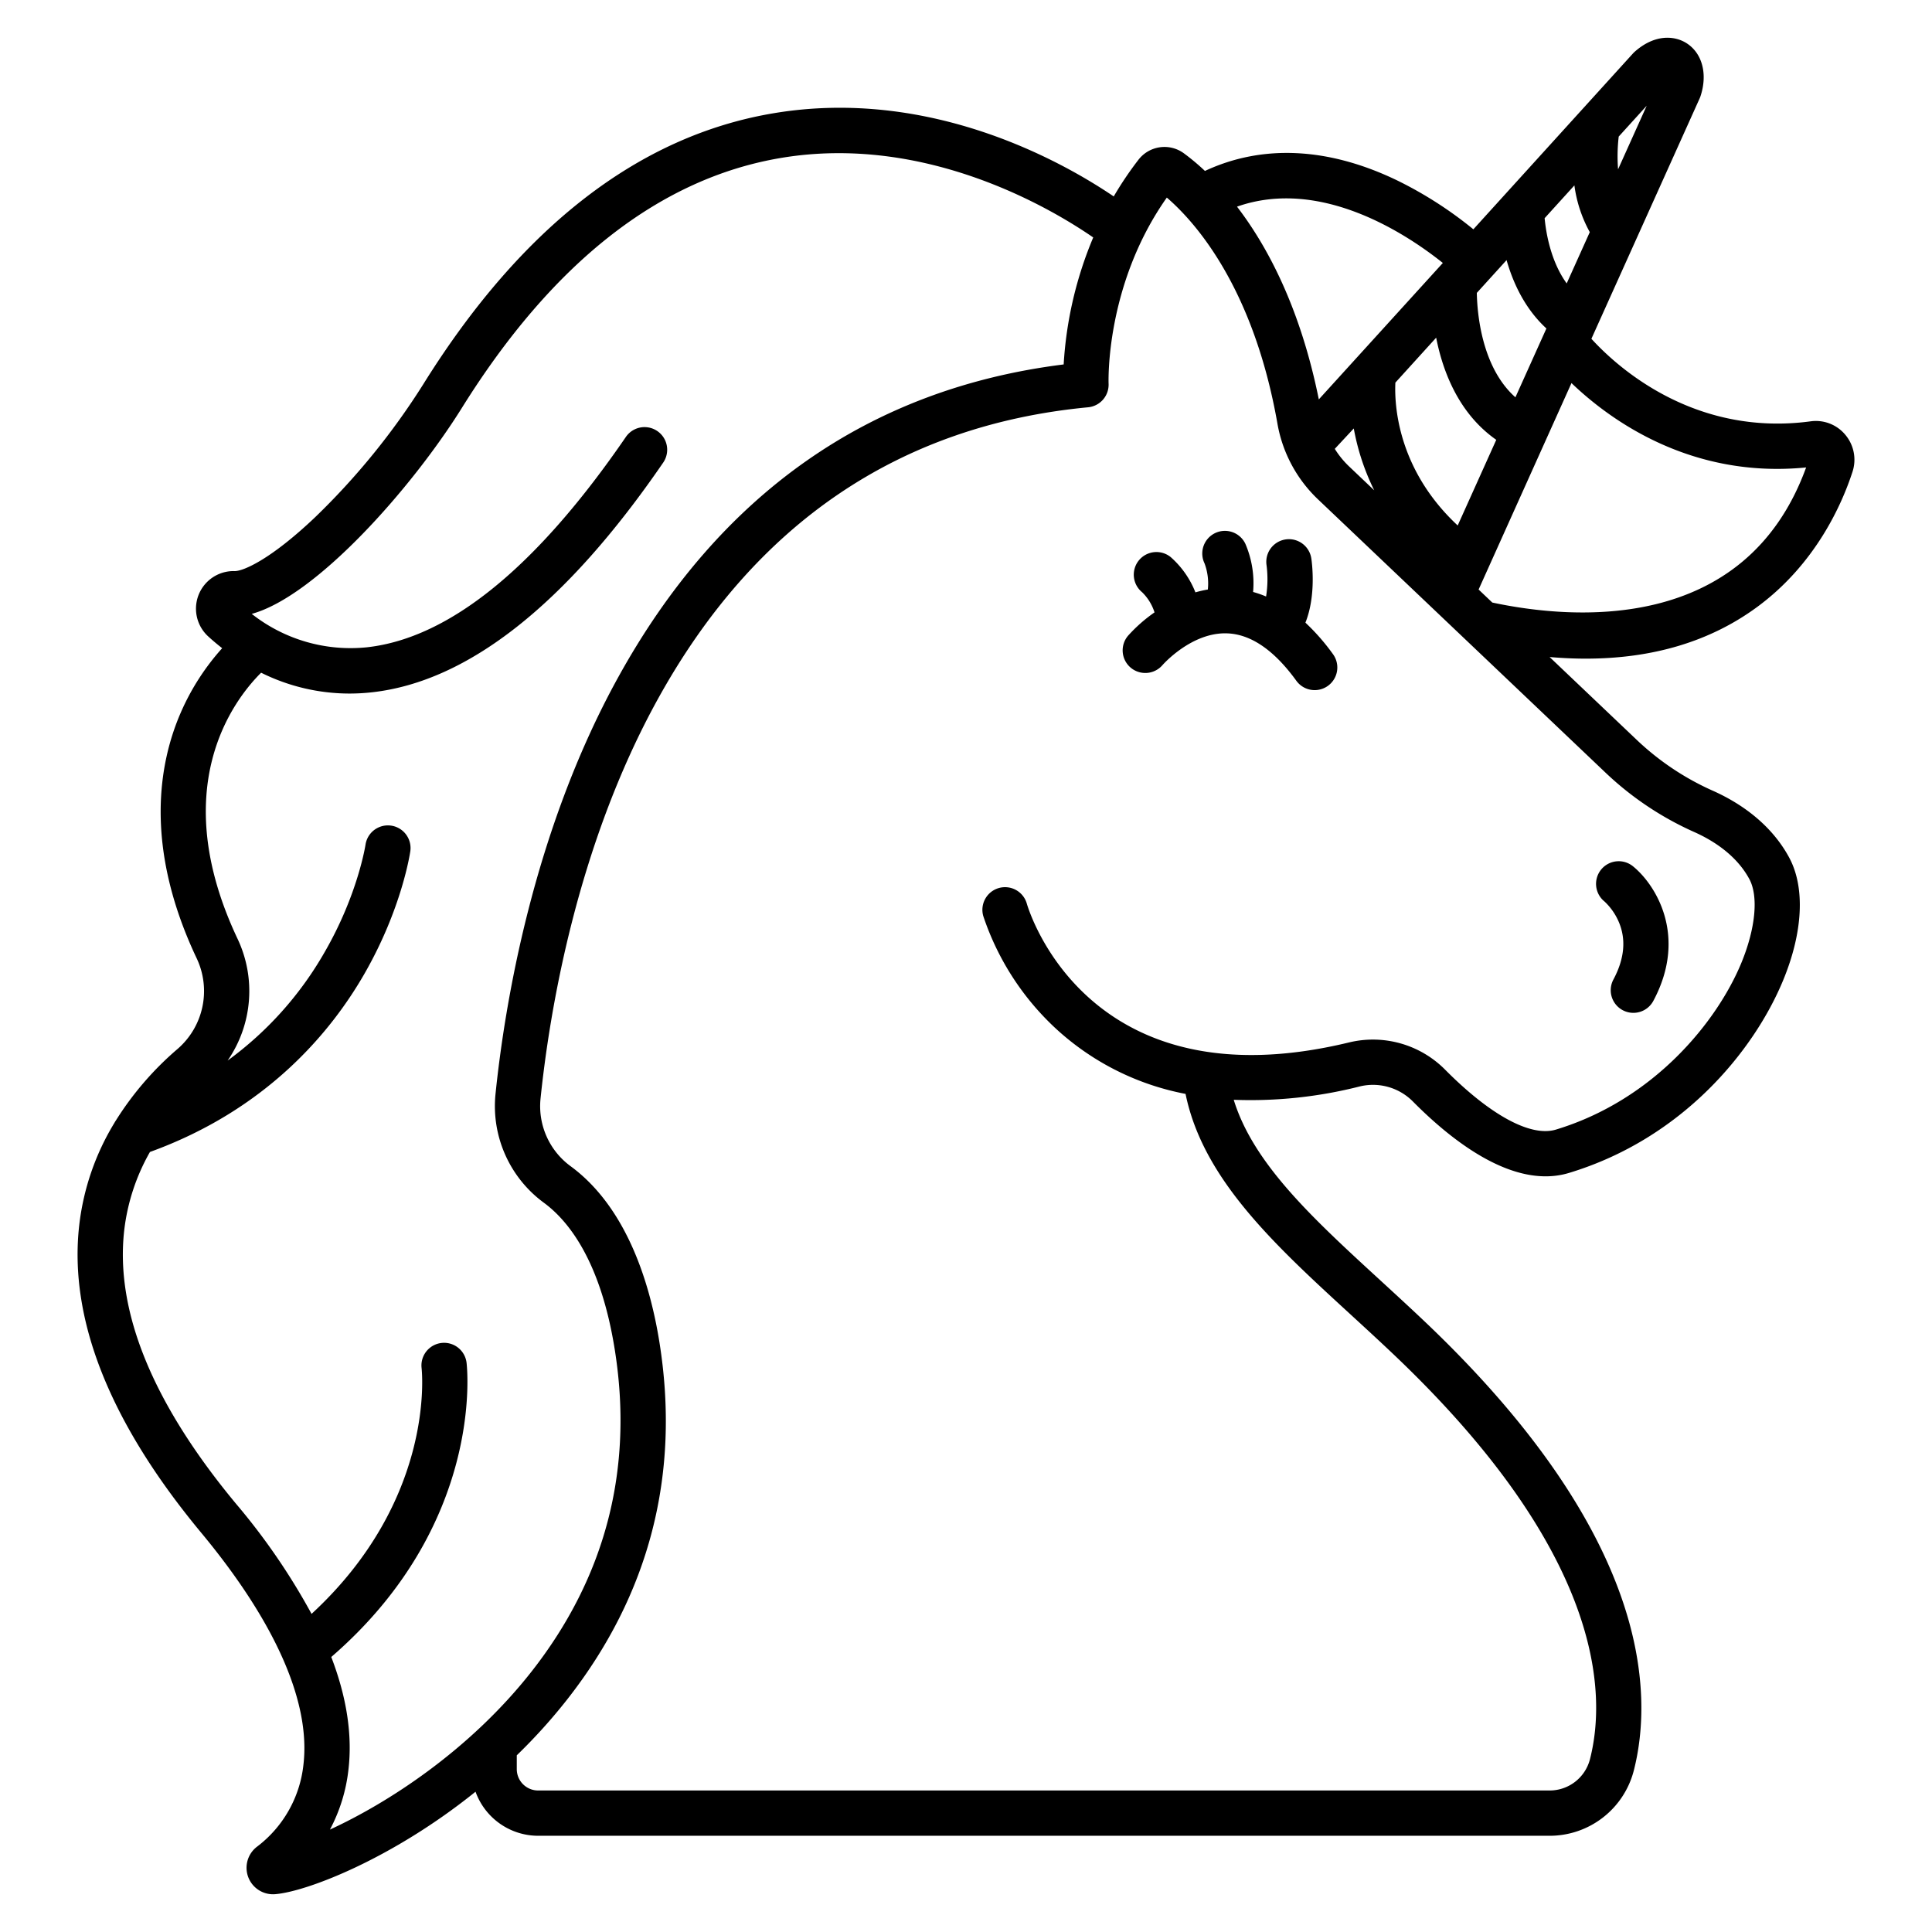 <svg id="Layer_1" height="512" viewBox="0 0 512 512" width="512" xmlns="http://www.w3.org/2000/svg" data-name="Layer 1"><path d="m425.221 238.917a16.076 16.076 0 0 1 3.715 5.269c2.055 4.672 1.6 9.855-1.369 15.405a6 6 0 1 0 10.586 5.652c9.239-17.3.512-30.894-5.393-35.662a6 6 0 1 0 -7.539 9.336z"/><path d="m299.615 176.911a6.012 6.012 0 0 0 8.451-.646c.077-.089 7.746-8.825 17.249-8.414 6.253.268 12.386 4.493 18.229 12.559a6 6 0 0 0 9.719-7.04 56.932 56.932 0 0 0 -7.312-8.359c2.874-7.192 1.743-15.8 1.566-17a6 6 0 0 0 -11.871 1.759 28.978 28.978 0 0 1 -.121 8.308 28.9 28.9 0 0 0 -3.44-1.2 26.451 26.451 0 0 0 -2.042-12.749 6 6 0 1 0 -10.828 5.172 15.26 15.26 0 0 1 .874 6.926 29.6 29.6 0 0 0 -3.291.754 24.31 24.31 0 0 0 -6.54-9.335 6 6 0 1 0 -7.586 9.3 12.972 12.972 0 0 1 3.289 5.343 40.34 40.34 0 0 0 -7.028 6.2 5.988 5.988 0 0 0 .682 8.422z"/><path d="m80.418 467.621a31.446 31.446 0 0 1 -12.288 21.759 7.017 7.017 0 0 0 4.223 12.62c.2 0 .4-.009.6-.025 8.394-.694 30.984-9.374 53.067-27.152a17.664 17.664 0 0 0 16.58 11.677h268.049a23.021 23.021 0 0 0 22.334-17.323c2.5-9.777 3.895-25.822-3.611-46.73-8.35-23.26-25.838-47.615-51.979-72.389-3.917-3.713-7.833-7.306-11.618-10.781-17.869-16.4-33.6-30.846-38.824-47.819a117.31 117.31 0 0 0 33.474-3.56 14.893 14.893 0 0 1 14 4c10.94 11.042 27 23.292 41.376 18.939 30.052-9.094 49.022-32.341 56.755-51.063 5.267-12.753 5.85-24.6 1.6-32.5-4.051-7.531-11.11-13.686-20.414-17.8a71.367 71.367 0 0 1 -20.276-13.674l-22.805-21.68c3.266.278 6.46.428 9.569.427 17.755 0 32.925-4.54 45.3-13.593 15.669-11.46 22.639-27.422 25.4-35.918a10.265 10.265 0 0 0 -1.891-9.8 10.138 10.138 0 0 0 -9.186-3.582c-31.119 4.181-51.581-14.7-58.115-21.873l28.688-63.711a5.864 5.864 0 0 0 .226-.581c1.914-5.794.508-11.277-3.583-13.969-3.159-2.079-8.462-2.594-13.864 2.2a6.371 6.371 0 0 0 -.46.455l-42.29 46.593a104.5 104.5 0 0 0 -20.12-12.921c-18.244-8.827-35.772-9.663-51.013-2.545a59.533 59.533 0 0 0 -5.545-4.646 8.7 8.7 0 0 0 -12.1 1.713 91.15 91.15 0 0 0 -6.526 9.687c-13.45-9.111-48.48-28.968-90.008-22.067-35.652 5.925-66.907 30.057-92.9 71.725a188.5 188.5 0 0 1 -28.713 35.34c-11.917 11.326-19.093 14.291-21.3 14.291h-.064a9.962 9.962 0 0 0 -7 17.3c1.058.972 2.308 2.037 3.712 3.133a63.176 63.176 0 0 0 -10.922 16.951c-5.85 13.372-9.877 35.542 4.157 65.215a20.282 20.282 0 0 1 -5 23.989 82.8 82.8 0 0 0 -16.4 19 6.2 6.2 0 0 0 -.38.618 66.723 66.723 0 0 0 -9.326 27.049c-2.863 24.86 8.009 52.312 32.314 81.59 19.657 23.676 29.027 44.919 27.097 61.431zm348.558-431.431 7.418-8.172-7.588 16.85a44.981 44.981 0 0 1 .17-8.678zm49.666 87.69c-16.157 44.382-62.183 40.275-83.168 35.8l-3.628-3.448 24.611-54.713c10.1 9.688 31.543 25.394 62.185 22.361zm-61.412-74.749a35.4 35.4 0 0 0 4.079 12.388l-6.119 13.59c-4.288-5.918-5.5-13.589-5.847-17.288zm-17.972 19.8c1.7 5.983 4.826 12.861 10.555 18.118l-8.213 18.239c-9-7.974-10.13-22.388-10.229-27.668zm-2.733 47.628-10.221 22.7c-16.188-15.086-16.783-32.423-16.515-37.861l10.81-11.91c1.767 9.012 6.001 20.131 15.926 27.072zm-14.159-46.872-32.866 36.156c-4.925-24.343-13.663-40.629-21.68-51.076 22.329-7.882 45.202 7.448 54.546 14.92zm-18.184 60.25-6.712-6.38a23.708 23.708 0 0 1 -3.738-4.608l5.033-5.406a61.48 61.48 0 0 0 5.417 16.394zm-54.964-77.575c7.456 6.423 22.964 23.7 29.334 60.008a36.257 36.257 0 0 0 10.65 19.884l76 72.242a83.358 83.358 0 0 0 23.691 15.956c4.77 2.11 11.193 5.994 14.7 12.512 2.463 4.578 1.649 13.1-2.123 22.231-6.377 15.44-23.073 36.27-49.141 44.159-6.652 2.014-17.365-3.779-29.376-15.9a26.947 26.947 0 0 0 -25.353-7.22c-69.1 16.766-84.848-34.579-85.48-36.754a6 6 0 1 0 -11.547 3.266 71.414 71.414 0 0 0 19.6 30.172 70.058 70.058 0 0 0 34.01 16.976c4.609 22.54 23.523 39.9 43.479 58.221 3.751 3.444 7.63 7 11.479 10.651 55.8 52.879 56.665 90.013 52.217 107.442a11.03 11.03 0 0 1 -10.707 8.29h-268.051a5.661 5.661 0 0 1 -5.649-5.66v-3.663a147.108 147.108 0 0 0 13.378-14.825c21.792-27.786 30.012-59.618 24.431-94.61-2.421-15.185-8.47-35.609-23.531-46.675a19.719 19.719 0 0 1 -7.994-17.8c2.336-22.758 9.475-66.774 31.032-105.874 25.719-46.651 64.106-72.711 114.094-77.457a6.01 6.01 0 0 0 5.426-6.251c-.01-.264-.942-26.117 15.431-49.321zm-276.29 273.609a54.57 54.57 0 0 1 6.812-20.688c30.994-11.224 48.033-31.84 56.906-47.342 9.844-17.2 12.013-31.8 12.1-32.411a6 6 0 0 0 -11.877-1.709c-.019.132-2.038 13.308-10.88 28.58a91.946 91.946 0 0 1 -25.664 28.658 32.4 32.4 0 0 0 2.643-32.24c-18.928-40.019-1.075-63.272 6.232-70.546a52.636 52.636 0 0 0 23.4 5.525 54.214 54.214 0 0 0 6.128-.35c25.4-2.889 51.314-23.367 77.032-60.864a6 6 0 0 0 -9.9-6.787c-23.662 34.5-46.7 53.249-68.491 55.727a42.294 42.294 0 0 1 -30.655-8.84c17.079-4.7 42.4-33.289 55.706-54.614 24.067-38.57 52.521-60.85 84.58-66.219 38.487-6.445 71.872 13.593 82.717 21.075a102.065 102.065 0 0 0 -7.834 33.654c-51.571 6.445-91.289 34.355-118.121 83.022-22.582 40.962-30.03 86.777-32.46 110.442a31.765 31.765 0 0 0 12.826 28.691c6.5 4.778 15.039 15.4 18.786 38.895 5.033 31.56-2.376 60.264-22.023 85.314-16.468 21-38.306 34.955-53.454 41.913a44.1 44.1 0 0 0 4.9-15.843c1.079-9.232-.451-19.219-4.548-29.893 40.411-34.963 36.064-76.212 35.852-78a6 6 0 0 0 -11.919 1.389c.165 1.493 3.451 35.113-29.158 65.187a172.66 172.66 0 0 0 -20.01-29.176c-22.133-26.659-32.1-51.069-29.626-72.55z"/></svg>